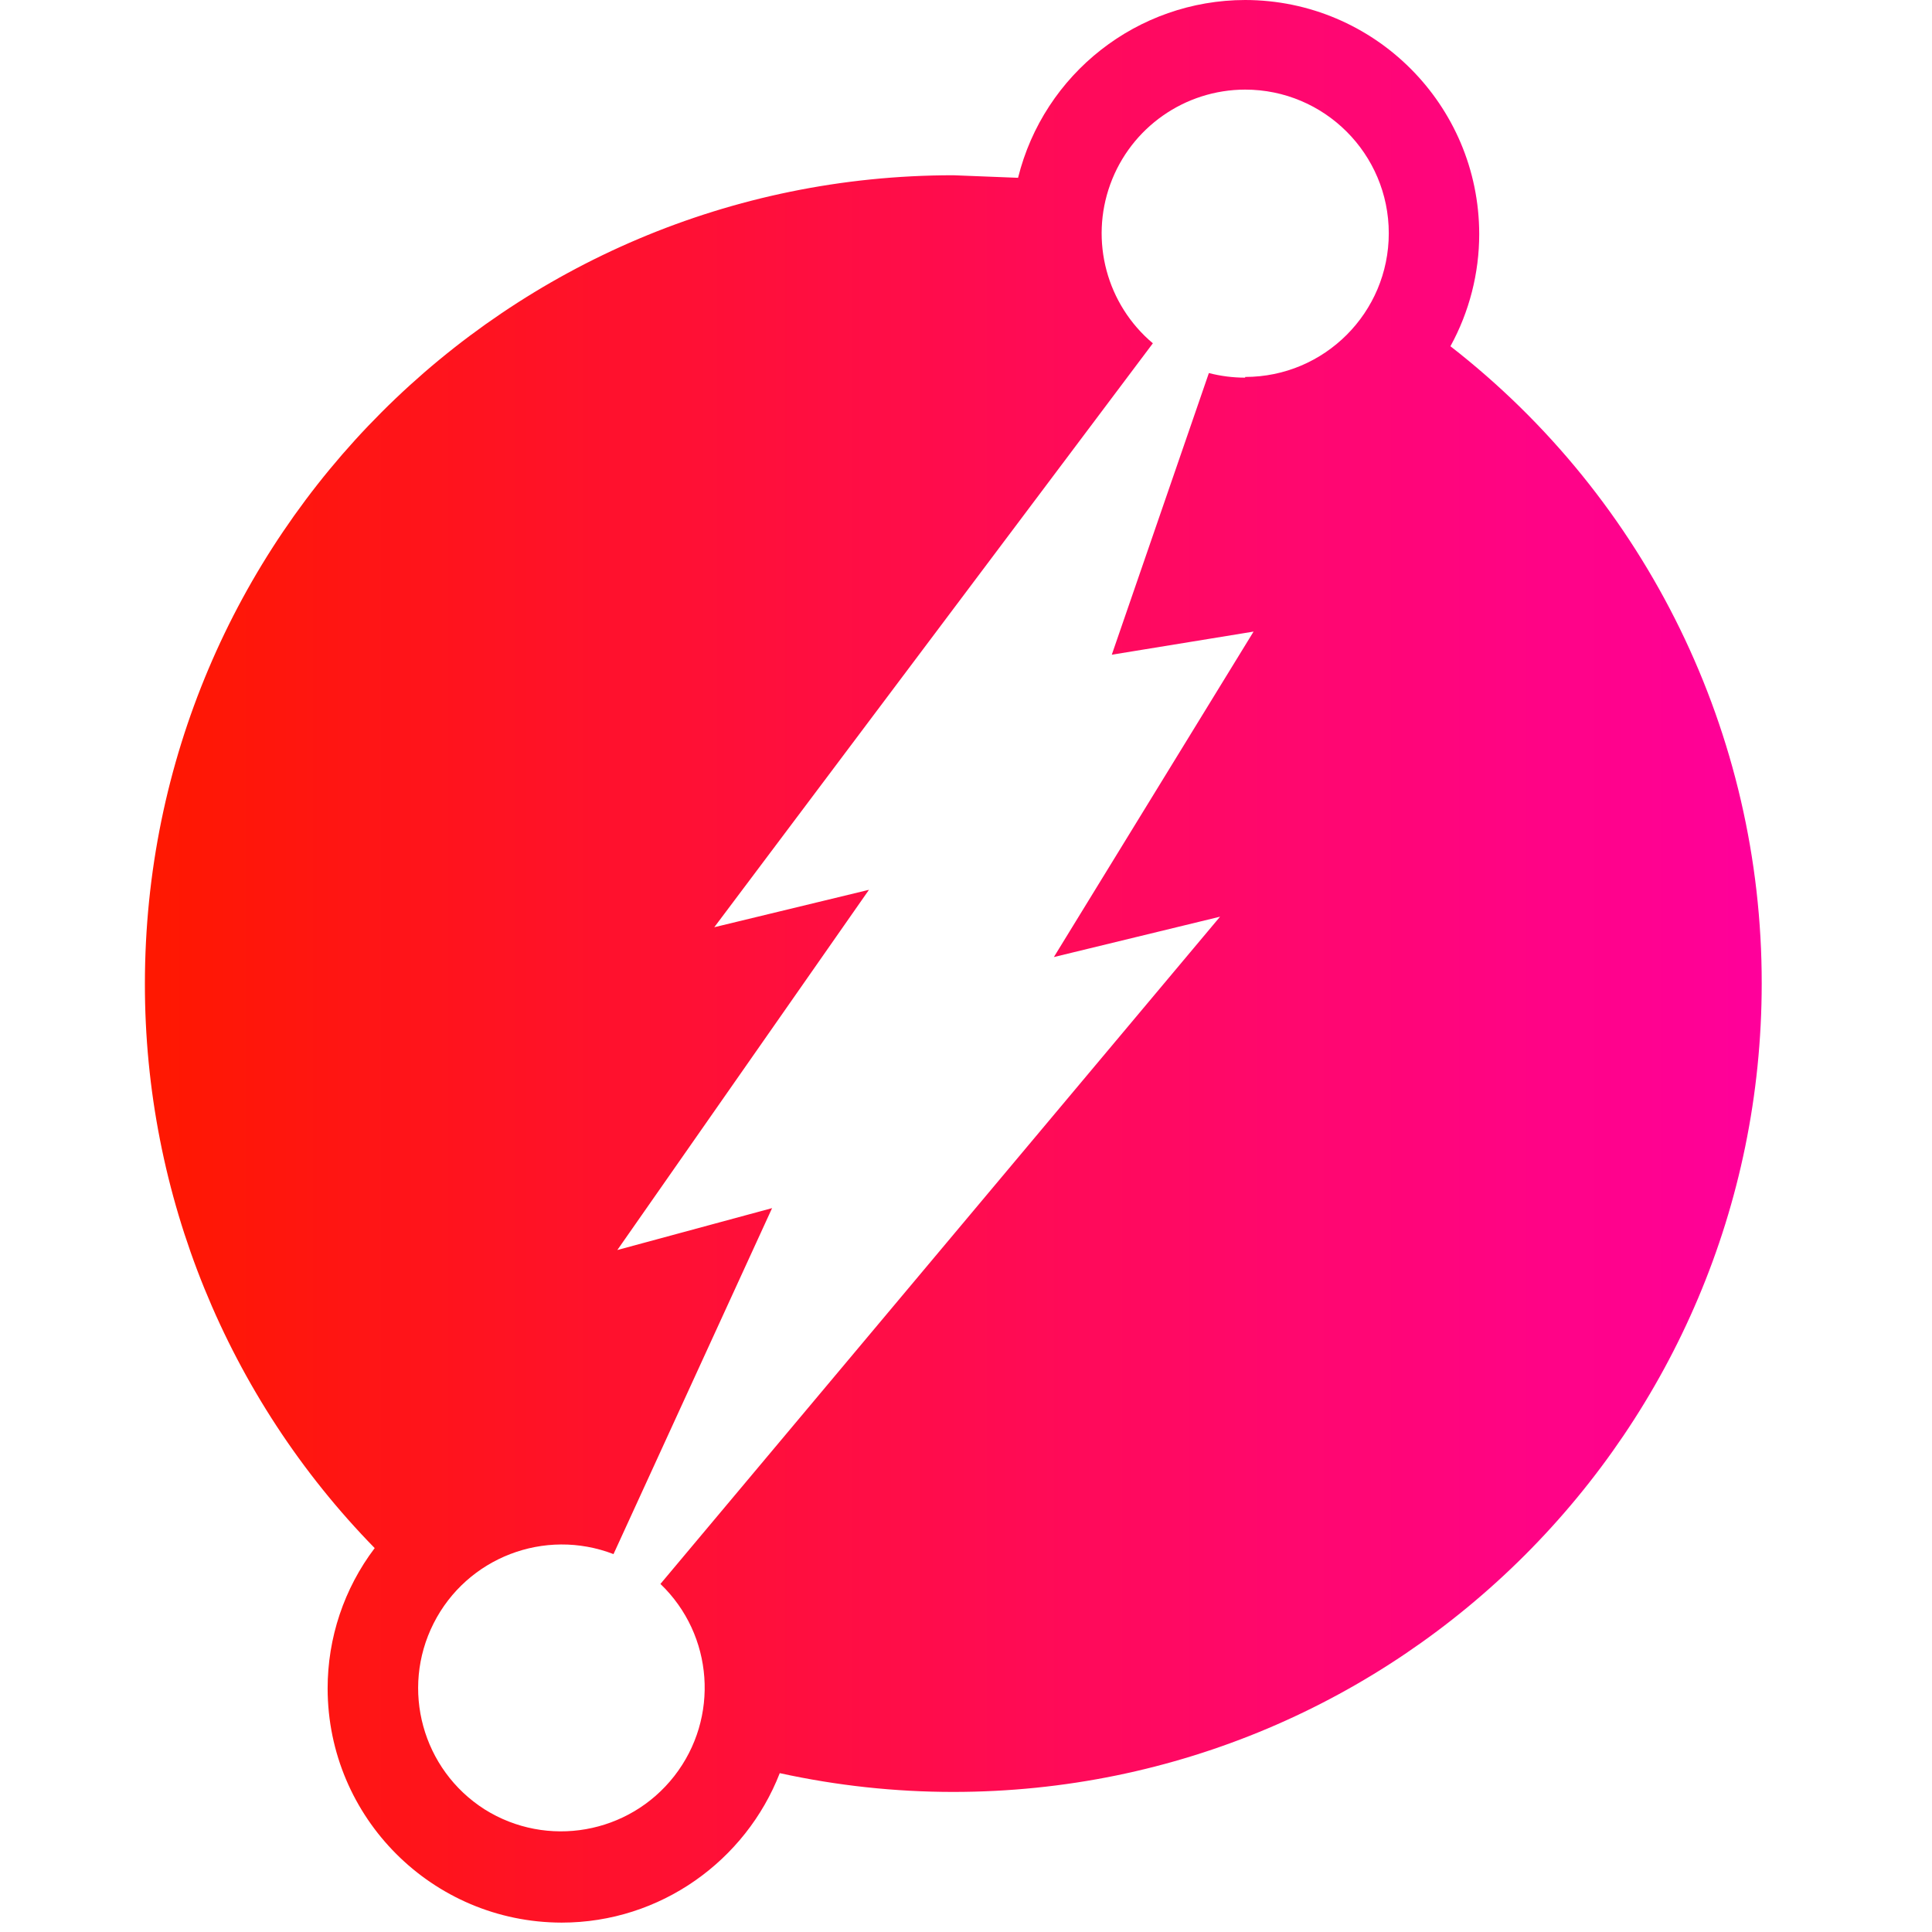 <svg width="40" height="40" viewBox="0 0 85 100" fill="none" xmlns="http://www.w3.org/2000/svg">
<path fill-rule="evenodd" clip-rule="evenodd" d="M67.577 17.917C68.552 16.139 69.064 14.142 69.064 12.112C69.054 5.427 63.637 0.011 56.952 0C51.385 0.007 46.537 3.801 45.194 9.203L41.845 9.071C18.737 9.075 0.006 27.805 3.04711e-05 50.912C-0.013 61.831 4.258 72.324 11.894 80.129C10.307 82.225 9.455 84.777 9.458 87.402C9.469 94.087 14.885 99.503 21.57 99.514C26.688 99.514 31.101 96.301 32.86 91.778C35.81 92.424 38.821 92.75 41.841 92.75C64.95 92.747 83.682 74.014 83.686 50.906C83.701 38.013 77.754 25.838 67.577 17.924V17.917ZM56.949 19.547C56.315 19.547 55.684 19.467 55.071 19.309L50.046 33.888L57.385 32.691L47.048 49.537L55.65 47.448L26.684 81.984C29.438 84.624 29.748 88.918 27.402 91.927C25.056 94.934 20.815 95.68 17.584 93.653C14.362 91.599 13.22 87.439 14.942 84.028C16.664 80.618 20.689 79.067 24.255 80.44L32.463 62.532L24.453 64.701L37.478 46.056L29.471 47.993L52.172 17.769C49.782 15.759 48.902 12.47 49.969 9.535C51.036 6.6 53.823 4.644 56.946 4.638C61.052 4.638 64.382 7.966 64.383 12.073C64.383 16.179 61.055 19.509 56.949 19.511V19.547Z" fill="url(#paint0_linear_4_136)"/>
<defs>
<linearGradient id="paint0_linear_4_136" x1="0" y1="49.757" x2="83.686" y2="49.757" gradientUnits="userSpaceOnUse">
<stop stop-color="#FF1800"/>
<stop offset="1" stop-color="#FF009B"/>
</linearGradient>
</defs>
</svg>

